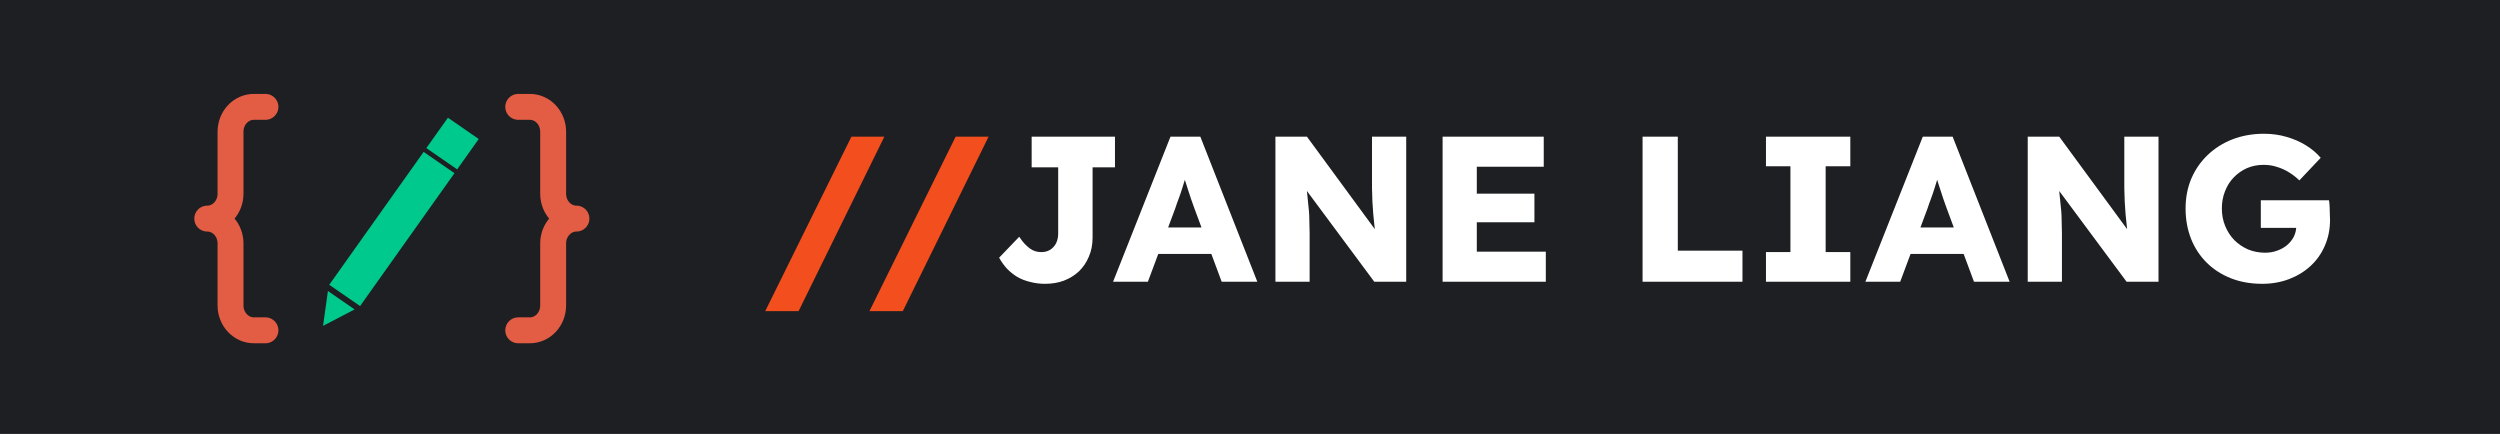<svg width="772" height="134" viewBox="0 0 772 134" fill="none" xmlns="http://www.w3.org/2000/svg">
<rect width="772" height="134" fill="#1E1F22"/>
<path d="M236.293 96.088L262.917 42.2H273.093L246.597 96.088H236.293ZM268.481 96.088L295.105 42.2H305.281L278.785 96.088H268.481Z" fill="#F24E1E"/>
<path d="M322.735 87.64C321.114 87.64 319.578 87.448 318.127 87.064C316.677 86.723 315.354 86.211 314.159 85.528C312.965 84.803 311.898 83.949 310.959 82.968C310.021 81.944 309.21 80.813 308.527 79.576L314.735 73.112C315.333 74.008 315.909 74.755 316.463 75.352C317.018 75.907 317.551 76.376 318.063 76.76C318.618 77.144 319.173 77.421 319.727 77.592C320.325 77.763 320.943 77.848 321.583 77.848C322.607 77.848 323.503 77.613 324.271 77.144C325.082 76.632 325.701 75.949 326.127 75.096C326.554 74.243 326.767 73.24 326.767 72.088V51.672H318.575V42.2H344.303V51.672H337.391V73.368C337.391 75.544 337.007 77.507 336.239 79.256C335.514 81.005 334.49 82.52 333.167 83.8C331.845 85.037 330.287 85.997 328.495 86.68C326.746 87.32 324.826 87.64 322.735 87.64ZM343.717 87L361.445 42.2H370.661L388.261 87H377.253L368.805 64.28C368.464 63.384 368.123 62.424 367.781 61.4C367.44 60.376 367.099 59.331 366.757 58.264C366.416 57.155 366.075 56.088 365.733 55.064C365.435 53.997 365.179 53.016 364.965 52.12L366.885 52.056C366.629 53.123 366.331 54.168 365.989 55.192C365.691 56.216 365.371 57.24 365.029 58.264C364.731 59.245 364.389 60.248 364.005 61.272C363.621 62.253 363.259 63.277 362.917 64.344L354.469 87H343.717ZM352.165 78.424L355.557 70.232H376.165L379.493 78.424H352.165ZM393.851 87V42.2H403.579L427.067 74.2L424.955 73.88C424.741 72.472 424.571 71.128 424.443 69.848C424.315 68.568 424.187 67.309 424.059 66.072C423.973 64.835 423.888 63.576 423.803 62.296C423.76 61.016 423.717 59.629 423.675 58.136C423.675 56.643 423.675 55.021 423.675 53.272V42.2H434.235V87H424.379L399.867 53.976L403.131 54.424C403.344 56.472 403.515 58.221 403.643 59.672C403.813 61.08 403.941 62.339 404.027 63.448C404.155 64.557 404.24 65.56 404.283 66.456C404.325 67.352 404.347 68.248 404.347 69.144C404.389 69.997 404.411 70.957 404.411 72.024V87H393.851ZM445.476 87V42.2H476.708V51.48H456.036V77.72H477.348V87H445.476ZM450.596 68.632V59.8H473.828V68.632H450.596ZM507.226 87V42.2H518.106V77.4H538.074V87H507.226ZM545.33 87V77.848H552.882V51.352H545.33V42.2H571.378V51.352H563.762V77.848H571.378V87H545.33ZM576.03 87L593.758 42.2H602.974L620.574 87H609.566L601.118 64.28C600.776 63.384 600.435 62.424 600.094 61.4C599.752 60.376 599.411 59.331 599.07 58.264C598.728 57.155 598.387 56.088 598.046 55.064C597.747 53.997 597.491 53.016 597.278 52.12L599.198 52.056C598.942 53.123 598.643 54.168 598.302 55.192C598.003 56.216 597.683 57.24 597.342 58.264C597.043 59.245 596.702 60.248 596.318 61.272C595.934 62.253 595.571 63.277 595.23 64.344L586.782 87H576.03ZM584.478 78.424L587.87 70.232H608.478L611.806 78.424H584.478ZM626.163 87V42.2H635.891L659.379 74.2L657.267 73.88C657.054 72.472 656.883 71.128 656.755 69.848C656.627 68.568 656.499 67.309 656.371 66.072C656.286 64.835 656.201 63.576 656.115 62.296C656.073 61.016 656.03 59.629 655.987 58.136C655.987 56.643 655.987 55.021 655.987 53.272V42.2H666.547V87H656.691L632.179 53.976L635.443 54.424C635.657 56.472 635.827 58.221 635.955 59.672C636.126 61.08 636.254 62.339 636.339 63.448C636.467 64.557 636.553 65.56 636.595 66.456C636.638 67.352 636.659 68.248 636.659 69.144C636.702 69.997 636.723 70.957 636.723 72.024V87H626.163ZM698.588 87.64C695.004 87.64 691.762 87.064 688.86 85.912C685.959 84.76 683.463 83.139 681.372 81.048C679.282 78.957 677.682 76.504 676.572 73.688C675.463 70.829 674.908 67.736 674.908 64.408C674.908 61.08 675.484 58.029 676.636 55.256C677.831 52.44 679.516 49.987 681.692 47.896C683.868 45.805 686.428 44.184 689.372 43.032C692.359 41.88 695.602 41.304 699.1 41.304C701.575 41.304 703.9 41.624 706.076 42.264C708.295 42.904 710.3 43.779 712.092 44.888C713.884 45.997 715.399 47.277 716.636 48.728L710.044 55.704C708.978 54.68 707.868 53.827 706.716 53.144C705.607 52.461 704.412 51.928 703.132 51.544C701.852 51.117 700.487 50.904 699.036 50.904C697.159 50.904 695.431 51.245 693.852 51.928C692.316 52.611 690.951 53.571 689.756 54.808C688.604 56.003 687.708 57.432 687.068 59.096C686.428 60.717 686.108 62.488 686.108 64.408C686.108 66.328 686.45 68.12 687.132 69.784C687.815 71.448 688.754 72.899 689.948 74.136C691.143 75.331 692.551 76.291 694.172 77.016C695.836 77.699 697.607 78.04 699.484 78.04C700.807 78.04 702.044 77.827 703.196 77.4C704.391 76.973 705.415 76.397 706.268 75.672C707.122 74.947 707.804 74.093 708.316 73.112C708.828 72.088 709.084 71 709.084 69.848V68.184L710.492 70.36H698.14V61.848H719.196C719.282 62.317 719.346 62.957 719.388 63.768C719.431 64.579 719.452 65.368 719.452 66.136C719.495 66.904 719.516 67.48 719.516 67.864C719.516 70.765 718.983 73.432 717.916 75.864C716.892 78.253 715.442 80.323 713.564 82.072C711.687 83.821 709.468 85.187 706.908 86.168C704.348 87.149 701.575 87.64 698.588 87.64Z" fill="white"/>
<path d="M81.969 33H78.375C76.469 33 74.641 33.808 73.293 35.245C71.945 36.683 71.187 38.633 71.187 40.667V59.833C71.187 61.867 70.43 63.817 69.082 65.254C67.734 66.692 65.906 67.5 64 67.5C65.906 67.5 67.734 68.308 69.082 69.746C70.43 71.183 71.187 73.133 71.187 75.167V94.333C71.187 98.55 74.422 102 78.375 102H81.969M160.031 102H163.625C165.531 102 167.36 101.192 168.707 99.754C170.055 98.317 170.813 96.367 170.813 94.333V75.167C170.813 70.95 174.047 67.5 178 67.5C176.094 67.5 174.266 66.692 172.918 65.254C171.57 63.817 170.813 61.867 170.813 59.833V40.667C170.813 38.633 170.055 36.683 168.707 35.246C167.36 33.808 165.531 33 163.625 33H160.031" stroke="#E35D45" stroke-width="8" stroke-linecap="round" stroke-linejoin="round"/>
<rect width="11.565" height="11.508" transform="matrix(0.823 0.568 -0.579 0.815 138.318 36.354)" fill="#00C98D"/>
<rect width="11.565" height="50.348" transform="matrix(0.823 0.568 -0.579 0.815 130.822 46.909)" fill="#00C98D"/>
<path d="M99.759 100.622L101.261 89.861L109.504 95.55L99.759 100.622Z" fill="#00C98D"/>
</svg>
